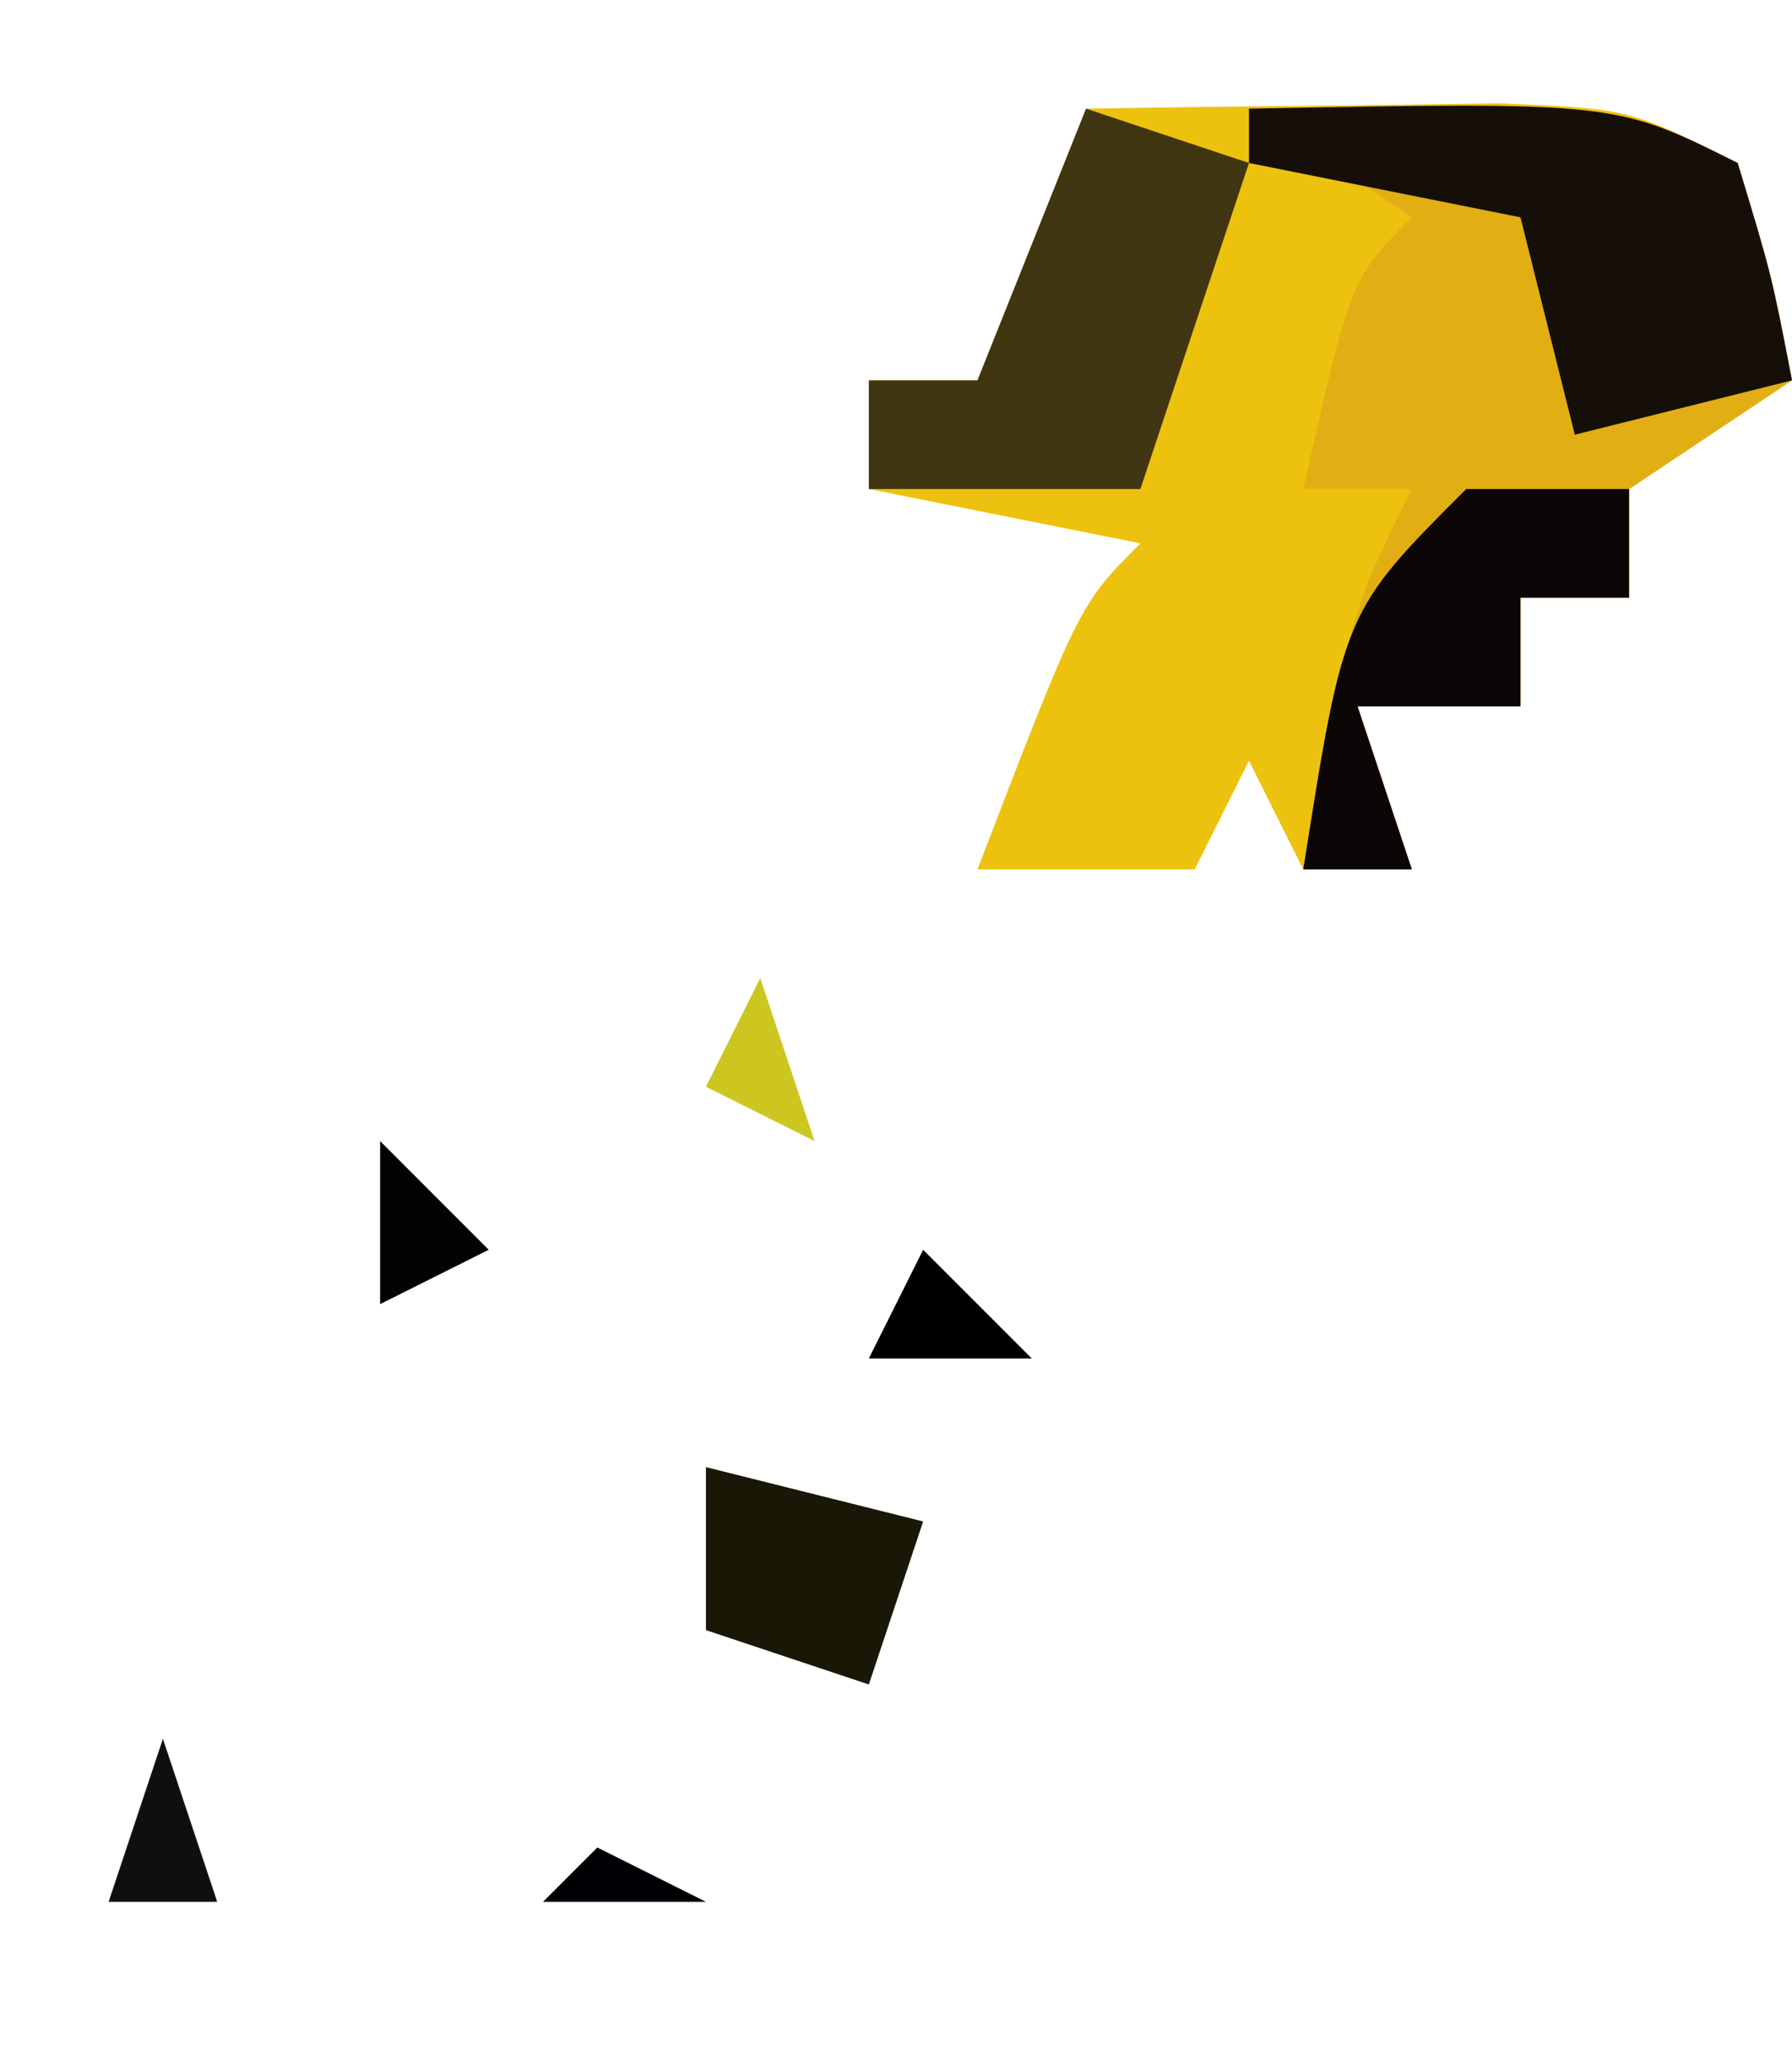 <?xml version="1.0" encoding="UTF-8"?>
<svg version="1.1" xmlns="http://www.w3.org/2000/svg" width="33" height="38">
<path d="M0 0 C1.625 -0.027 3.25 -0.046 4.875 -0.062 C5.78 -0.074 6.685 -0.086 7.617 -0.098 C10 0 10 0 12 1 C12.625 3.062 12.625 3.062 13 5 C12.01 5.66 11.02 6.32 10 7 C10 7.66 10 8.32 10 9 C9.34 9 8.68 9 8 9 C8 9.66 8 10.32 8 11 C7.01 11 6.02 11 5 11 C5.33 11.99 5.66 12.98 6 14 C5.34 14 4.68 14 4 14 C3.67 13.34 3.34 12.68 3 12 C2.67 12.66 2.34 13.32 2 14 C0.68 14 -0.64 14 -2 14 C-0.125 9.125 -0.125 9.125 1 8 C-0.65 7.67 -2.3 7.34 -4 7 C-4 6.34 -4 5.68 -4 5 C-3.34 5 -2.68 5 -2 5 C-1.34 3.35 -0.68 1.7 0 0 Z " fill="#EDC20E" transform="translate(20,2)"/>
<path d="M0 0 C6.75 -0.125 6.75 -0.125 9 1 C9.625 3.062 9.625 3.062 10 5 C9.01 5.66 8.02 6.32 7 7 C7 7.66 7 8.32 7 9 C6.34 9 5.68 9 5 9 C5 9.66 5 10.32 5 11 C4.01 11 3.02 11 2 11 C2.33 11.99 2.66 12.98 3 14 C2.34 14 1.68 14 1 14 C1.875 9.25 1.875 9.25 3 7 C2.34 7 1.68 7 1 7 C1.875 3.125 1.875 3.125 3 2 C2.01 1.34 1.02 0.68 0 0 Z " fill="#E1AF14" transform="translate(23,2)"/>
<path d="M0 0 C6.75 -0.125 6.75 -0.125 9 1 C9.625 3.062 9.625 3.062 10 5 C8.68 5.33 7.36 5.66 6 6 C5.67 4.68 5.34 3.36 5 2 C3.35 1.67 1.7 1.34 0 1 C0 0.67 0 0.34 0 0 Z " fill="#160F09" transform="translate(23,2)"/>
<path d="M0 0 C0.99 0.33 1.98 0.66 3 1 C2.34 2.98 1.68 4.96 1 7 C-0.65 7 -2.3 7 -4 7 C-4 6.34 -4 5.68 -4 5 C-3.34 5 -2.68 5 -2 5 C-1.34 3.35 -0.68 1.7 0 0 Z " fill="#403612" transform="translate(20,2)"/>
<path d="M0 0 C0.99 0 1.98 0 3 0 C3 0.66 3 1.32 3 2 C2.34 2 1.68 2 1 2 C1 2.66 1 3.32 1 4 C0.01 4 -0.98 4 -2 4 C-1.67 4.99 -1.34 5.98 -1 7 C-1.66 7 -2.32 7 -3 7 C-2.25 2.25 -2.25 2.25 0 0 Z " fill="#0C0706" transform="translate(27,9)"/>
<path d="M0 0 C1.32 0.33 2.64 0.66 4 1 C3.67 1.99 3.34 2.98 3 4 C2.01 3.67 1.02 3.34 0 3 C0 2.01 0 1.02 0 0 Z " fill="#191807" transform="translate(13,27)"/>
<path d="M0 0 C0.33 0.99 0.66 1.98 1 3 C0.34 3 -0.32 3 -1 3 C-0.67 2.01 -0.34 1.02 0 0 Z " fill="#100E0E" transform="translate(3,32)"/>
<path d="M0 0 C0.66 0.66 1.32 1.32 2 2 C1.01 2 0.02 2 -1 2 C-0.67 1.34 -0.34 0.68 0 0 Z " fill="#000002" transform="translate(17,23)"/>
<path d="M0 0 C0.66 0.33 1.32 0.66 2 1 C1.01 1 0.02 1 -1 1 C-0.67 0.67 -0.34 0.34 0 0 Z " fill="#000004" transform="translate(11,34)"/>
<path d="M0 0 C0.66 0.66 1.32 1.32 2 2 C1.01 2.495 1.01 2.495 0 3 C0 2.01 0 1.02 0 0 Z " fill="#050302" transform="translate(7,21)"/>
<path d="M0 0 C0.33 0.99 0.66 1.98 1 3 C0.34 2.67 -0.32 2.34 -1 2 C-0.67 1.34 -0.34 0.68 0 0 Z " fill="#CDC621" transform="translate(14,18)"/>
<path d="M0 0 C0 3 0 3 0 3 Z " fill="#010004" transform="translate(9,18)"/>
<path d="M0 0 C3 1 3 1 3 1 Z " fill="#B2C529" transform="translate(9,28)"/>
<path d="M0 0 C3 1 3 1 3 1 Z " fill="#C9C720" transform="translate(13,22)"/>
<path d="M0 0 C3 1 3 1 3 1 Z " fill="#010001" transform="translate(24,0)"/>
<path d="" fill="#040000" transform="translate(0,0)"/>
<path d="M0 0 C2 1 2 1 2 1 Z " fill="#E2C717" transform="translate(16,20)"/>
<path d="M0 0 C2 1 2 1 2 1 Z " fill="#040205" transform="translate(20,19)"/>
<path d="" fill="#010003" transform="translate(0,0)"/>
<path d="" fill="#000001" transform="translate(0,0)"/>
<path d="" fill="#000001" transform="translate(0,0)"/>
<path d="" fill="#B5C82D" transform="translate(0,0)"/>
<path d="" fill="#010005" transform="translate(0,0)"/>
<path d="" fill="#CAC325" transform="translate(0,0)"/>
<path d="" fill="#020001" transform="translate(0,0)"/>
<path d="" fill="#CCCA55" transform="translate(0,0)"/>
<path d="" fill="#CAC325" transform="translate(0,0)"/>
<path d="" fill="#010104" transform="translate(0,0)"/>
<path d="" fill="#DAC715" transform="translate(0,0)"/>
<path d="" fill="#3E3112" transform="translate(0,0)"/>
<path d="" fill="#010009" transform="translate(0,0)"/>
<path d="" fill="#E8CA43" transform="translate(0,0)"/>
<path d="" fill="#080000" transform="translate(0,0)"/>
<path d="" fill="#000001" transform="translate(0,0)"/>
</svg>
